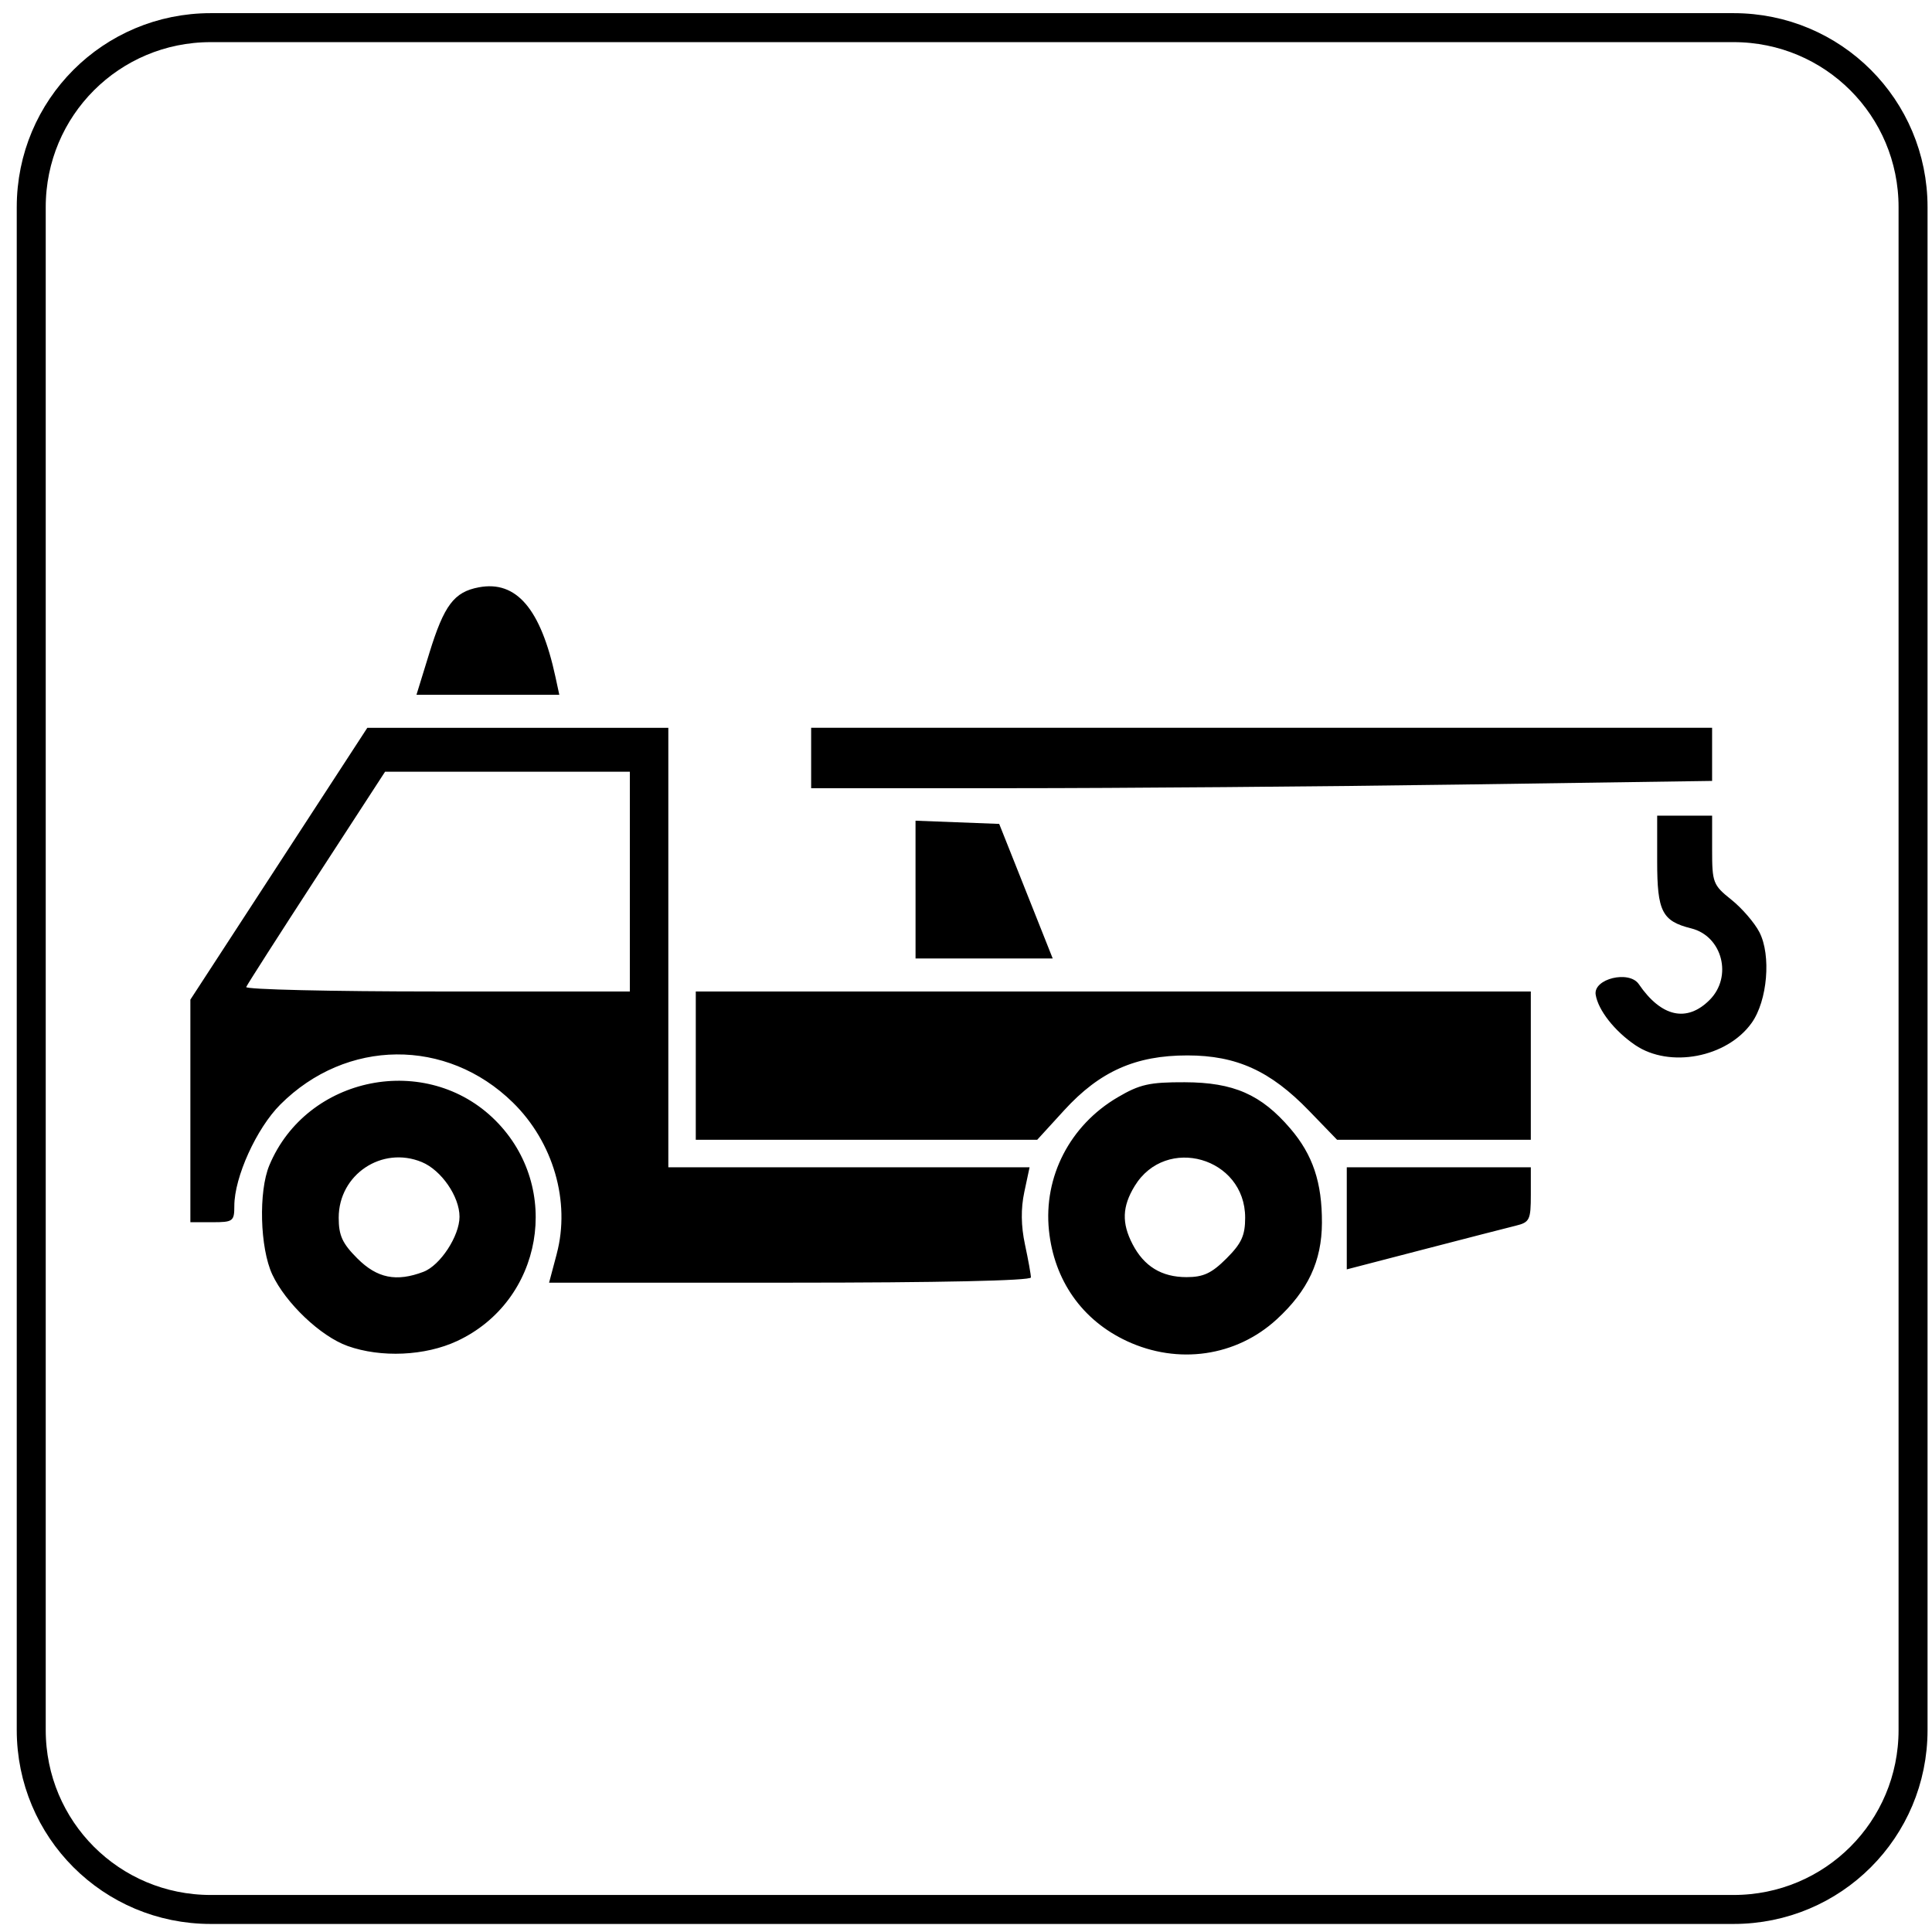 <?xml version="1.0" encoding="UTF-8" standalone="no"?>
<!-- Created with Inkscape (http://www.inkscape.org/) -->

<svg
   xmlns:dc="http://purl.org/dc/elements/1.1/"
   xmlns:cc="http://creativecommons.org/ns#"
   xmlns:rdf="http://www.w3.org/1999/02/22-rdf-syntax-ns#"
   xmlns:svg="http://www.w3.org/2000/svg"
   xmlns="http://www.w3.org/2000/svg"
   xmlns:sodipodi="http://sodipodi.sourceforge.net/DTD/sodipodi-0.dtd"
   xmlns:inkscape="http://www.inkscape.org/namespaces/inkscape"
   version="1.1"
   width="200"
   height="200"
   id="svg2"
   inkscape:version="0.47 r22583"
   sodipodi:docname="Italian traffic signs - icona scarico.svg"
   sodipodi:version="0.32"
   inkscape:output_extension="org.inkscape.output.svg.inkscape">
  <rect width="100%" height="100%" fill="#808080" stroke="none"/>
  <sodipodi:namedview
     pagecolor="#ffffff"
     bordercolor="#666666"
     borderopacity="1"
     objecttolerance="10"
     gridtolerance="10"
     guidetolerance="10"
     inkscape:pageopacity="0"
     inkscape:pageshadow="2"
     inkscape:window-width="1600"
     inkscape:window-height="838"
     id="namedview2875"
     showgrid="false"
     inkscape:zoom="2.3765092"
     inkscape:cx="65.796014"
     inkscape:cy="93.441918"
     inkscape:window-x="-8"
     inkscape:window-y="-8"
     inkscape:window-maximized="1"
     inkscape:current-layer="svg2" />
  <defs
     id="defs4">
    <inkscape:perspective
       sodipodi:type="inkscape:persp3d"
       inkscape:vp_x="0 : 100 : 1"
       inkscape:vp_y="0 : 1000 : 0"
       inkscape:vp_z="200 : 100 : 1"
       inkscape:persp3d-origin="100 : 66.666667 : 1"
       id="perspective2879" />
    <inkscape:perspective
       id="perspective2839"
       inkscape:persp3d-origin="0.5 : 0.33333333 : 1"
       inkscape:vp_z="1 : 0.5 : 1"
       inkscape:vp_y="0 : 1000 : 0"
       inkscape:vp_x="0 : 0.5 : 1"
       sodipodi:type="inkscape:persp3d" />
    <inkscape:perspective
       id="perspective3649"
       inkscape:persp3d-origin="0.5 : 0.33333333 : 1"
       inkscape:vp_z="1 : 0.5 : 1"
       inkscape:vp_y="0 : 1000 : 0"
       inkscape:vp_x="0 : 0.5 : 1"
       sodipodi:type="inkscape:persp3d" />
    <inkscape:perspective
       id="perspective3679"
       inkscape:persp3d-origin="0.5 : 0.33333333 : 1"
       inkscape:vp_z="1 : 0.5 : 1"
       inkscape:vp_y="0 : 1000 : 0"
       inkscape:vp_x="0 : 0.5 : 1"
       sodipodi:type="inkscape:persp3d" />
    <inkscape:perspective
       id="perspective3713"
       inkscape:persp3d-origin="0.5 : 0.33333333 : 1"
       inkscape:vp_z="1 : 0.5 : 1"
       inkscape:vp_y="0 : 1000 : 0"
       inkscape:vp_x="0 : 0.5 : 1"
       sodipodi:type="inkscape:persp3d" />
    <inkscape:perspective
       id="perspective3741"
       inkscape:persp3d-origin="0.5 : 0.33333333 : 1"
       inkscape:vp_z="1 : 0.5 : 1"
       inkscape:vp_y="0 : 1000 : 0"
       inkscape:vp_x="0 : 0.5 : 1"
       sodipodi:type="inkscape:persp3d" />
    <inkscape:perspective
       id="perspective3765"
       inkscape:persp3d-origin="0.5 : 0.33333333 : 1"
       inkscape:vp_z="1 : 0.5 : 1"
       inkscape:vp_y="0 : 1000 : 0"
       inkscape:vp_x="0 : 0.5 : 1"
       sodipodi:type="inkscape:persp3d" />
    <inkscape:perspective
       id="perspective3801"
       inkscape:persp3d-origin="0.5 : 0.33333333 : 1"
       inkscape:vp_z="1 : 0.5 : 1"
       inkscape:vp_y="0 : 1000 : 0"
       inkscape:vp_x="0 : 0.5 : 1"
       sodipodi:type="inkscape:persp3d" />
    <inkscape:perspective
       id="perspective2863"
       inkscape:persp3d-origin="0.5 : 0.33333333 : 1"
       inkscape:vp_z="1 : 0.5 : 1"
       inkscape:vp_y="0 : 1000 : 0"
       inkscape:vp_x="0 : 0.5 : 1"
       sodipodi:type="inkscape:persp3d" />
    <inkscape:perspective
       id="perspective3859"
       inkscape:persp3d-origin="0.5 : 0.33333333 : 1"
       inkscape:vp_z="1 : 0.5 : 1"
       inkscape:vp_y="0 : 1000 : 0"
       inkscape:vp_x="0 : 0.5 : 1"
       sodipodi:type="inkscape:persp3d" />
    <inkscape:perspective
       id="perspective3964"
       inkscape:persp3d-origin="0.5 : 0.33333333 : 1"
       inkscape:vp_z="1 : 0.5 : 1"
       inkscape:vp_y="0 : 1000 : 0"
       inkscape:vp_x="0 : 0.5 : 1"
       sodipodi:type="inkscape:persp3d" />
    <inkscape:perspective
       id="perspective3988"
       inkscape:persp3d-origin="0.5 : 0.33333333 : 1"
       inkscape:vp_z="1 : 0.5 : 1"
       inkscape:vp_y="0 : 1000 : 0"
       inkscape:vp_x="0 : 0.5 : 1"
       sodipodi:type="inkscape:persp3d" />
    <inkscape:perspective
       id="perspective2879-7"
       inkscape:persp3d-origin="0.5 : 0.33333333 : 1"
       inkscape:vp_z="1 : 0.5 : 1"
       inkscape:vp_y="0 : 1000 : 0"
       inkscape:vp_x="0 : 0.5 : 1"
       sodipodi:type="inkscape:persp3d" />
    <inkscape:perspective
       id="perspective4031"
       inkscape:persp3d-origin="0.5 : 0.33333333 : 1"
       inkscape:vp_z="1 : 0.5 : 1"
       inkscape:vp_y="0 : 1000 : 0"
       inkscape:vp_x="0 : 0.5 : 1"
       sodipodi:type="inkscape:persp3d" />
  </defs>
  <path
     style="fill:#ffffff;fill-opacity:1;stroke:none"
     d="m -2.104,-3.141 207.715,0 0,207.348 -207.715,0 0,-207.348 z"
     id="rect2881" />
  <path
     style="fill:none;stroke:#000000;stroke-width:3;stroke-miterlimit:4;stroke-opacity:1"
     d="m 21.814,2.862 157.645,0 c 10.294,0 18.58,8.287 18.58,18.58 l 0,157.645 c 0,10.294 -8.287,18.58 -18.58,18.58 l -157.645,0 c -10.294,0 -18.58,-8.287 -18.58,-18.58 l 0,-157.645 c 0,-10.294 8.287,-18.58 18.58,-18.58 z"
     id="rect4614" />
  <path
     style="fill:#000000"
     d="m 35.98,139.334 c -2.786,-0.993 -6.422,-4.448 -7.798,-7.409 -1.275,-2.744 -1.43,-8.586 -0.3,-11.291 3.879,-9.283 16.3,-11.75 23.403,-4.647 6.961,6.961 4.92,18.698 -3.973,22.839 -3.307,1.54 -7.864,1.745 -11.332,0.509 z m 7.859,-7.679 c 1.735,-0.66 3.73,-3.708 3.73,-5.701 0,-2.089 -1.883,-4.82 -3.9,-5.655 -4.127,-1.709 -8.607,1.286 -8.607,5.756 0,1.844 0.375,2.663 1.934,4.222 2.046,2.046 4.035,2.447 6.844,1.379 z m 72.808,7.17 c -4.624,-2.153 -7.525,-6.277 -8.06,-11.455 -0.573,-5.555 2.17,-10.871 7.107,-13.773 2.296,-1.35 3.296,-1.575 6.947,-1.563 5.065,0.016 7.914,1.265 10.937,4.797 2.326,2.717 3.285,5.581 3.268,9.758 -0.016,3.967 -1.446,7.019 -4.676,9.985 -4.199,3.855 -10.209,4.726 -15.524,2.252 z m 10.317,-8.549 c 1.558,-1.558 1.934,-2.378 1.934,-4.222 0,-6.241 -8.199,-8.588 -11.439,-3.274 -1.291,2.117 -1.354,3.822 -0.222,6.01 1.19,2.302 3.016,3.418 5.589,3.418 1.75,0 2.605,-0.4 4.139,-1.934 z m -69.331,-0.483 c 1.436,-5.398 -0.353,-11.562 -4.548,-15.668 -6.853,-6.708 -17.23,-6.618 -24.062,0.211 -2.473,2.472 -4.766,7.525 -4.766,10.503 0,1.586 -0.133,1.685 -2.275,1.685 l -2.275,0 0,-11.521 0,-11.521 9.159,-14.07 9.159,-14.07 15.58,0 15.58,0 0,22.748 0,22.748 18.698,0 18.698,0 -0.546,2.562 c -0.366,1.716 -0.343,3.508 0.069,5.431 0.338,1.578 0.615,3.112 0.615,3.41 0,0.334 -9.553,0.541 -24.939,0.541 l -24.939,0 0.794,-2.986 4e-5,0 z m 7.57,-38.529 0,-11.374 -12.671,0 -12.671,0 -7.092,10.911 c -3.9,6.001 -7.177,11.119 -7.281,11.374 -0.104,0.255 8.789,0.463 19.762,0.463 l 19.952,0 0,-11.374 z m 74.215,34.857 0,-5.284 9.526,-3.9e-4 9.526,-3.8e-4 0,2.833 c 0,2.618 -0.119,2.862 -1.564,3.217 -0.86,0.211 -5.147,1.315 -9.526,2.452 l -7.962,2.068 0,-5.284 z m -67.391,-15.806 0,-7.677 43.221,0 43.221,0 0,7.677 0,7.677 -10.026,0 -10.026,0 -2.912,-3.01 c -3.99,-4.125 -7.498,-5.721 -12.58,-5.725 -5.366,-0.004 -9.079,1.649 -12.765,5.682 l -2.79,3.053 -17.672,0 -17.672,0 0,-7.677 z m 97.242,-2.133 c -2.139,-1.456 -3.828,-3.612 -4.085,-5.213 -0.264,-1.647 3.463,-2.556 4.465,-1.089 2.322,3.402 4.972,3.994 7.329,1.636 2.404,-2.404 1.325,-6.603 -1.904,-7.409 -3.016,-0.753 -3.524,-1.75 -3.524,-6.922 l 0,-4.746 2.844,0 2.844,0 2e-5,3.554 c 1e-5,3.379 0.098,3.632 1.987,5.14 1.093,0.872 2.401,2.385 2.906,3.363 1.237,2.393 0.838,7.096 -0.798,9.393 -2.557,3.59 -8.497,4.719 -12.063,2.293 z m -74.494,-16.09 0,-7.133 4.331,0.166 4.331,0.166 1.698,4.265 c 0.934,2.346 2.18,5.481 2.77,6.967 l 1.072,2.701 -7.1,0 -7.1,0 0,-7.133 z m -10.805,-13.625 0,-3.128 46.633,0 46.633,0 0,2.751 0,2.751 -26.018,0.376 c -14.31,0.207 -35.295,0.377 -46.633,0.377 l -20.615,6.76e-4 0,-3.128 z M 44.441,67.617 c 1.533,-4.97 2.562,-6.337 5.131,-6.819 3.883,-0.729 6.407,2.226 7.929,9.281 l 0.399,1.848 -7.394,0 -7.394,0 1.33,-4.31 z"
     id="path4037"
     sodipodi:nodetypes="cssssccssssccssssssccssssccssscccccccccccccsscccccccccsccccccccsccccccccccccsccccccsssscccccsssccccccccccccccccccccccsccccc" />
</svg>
